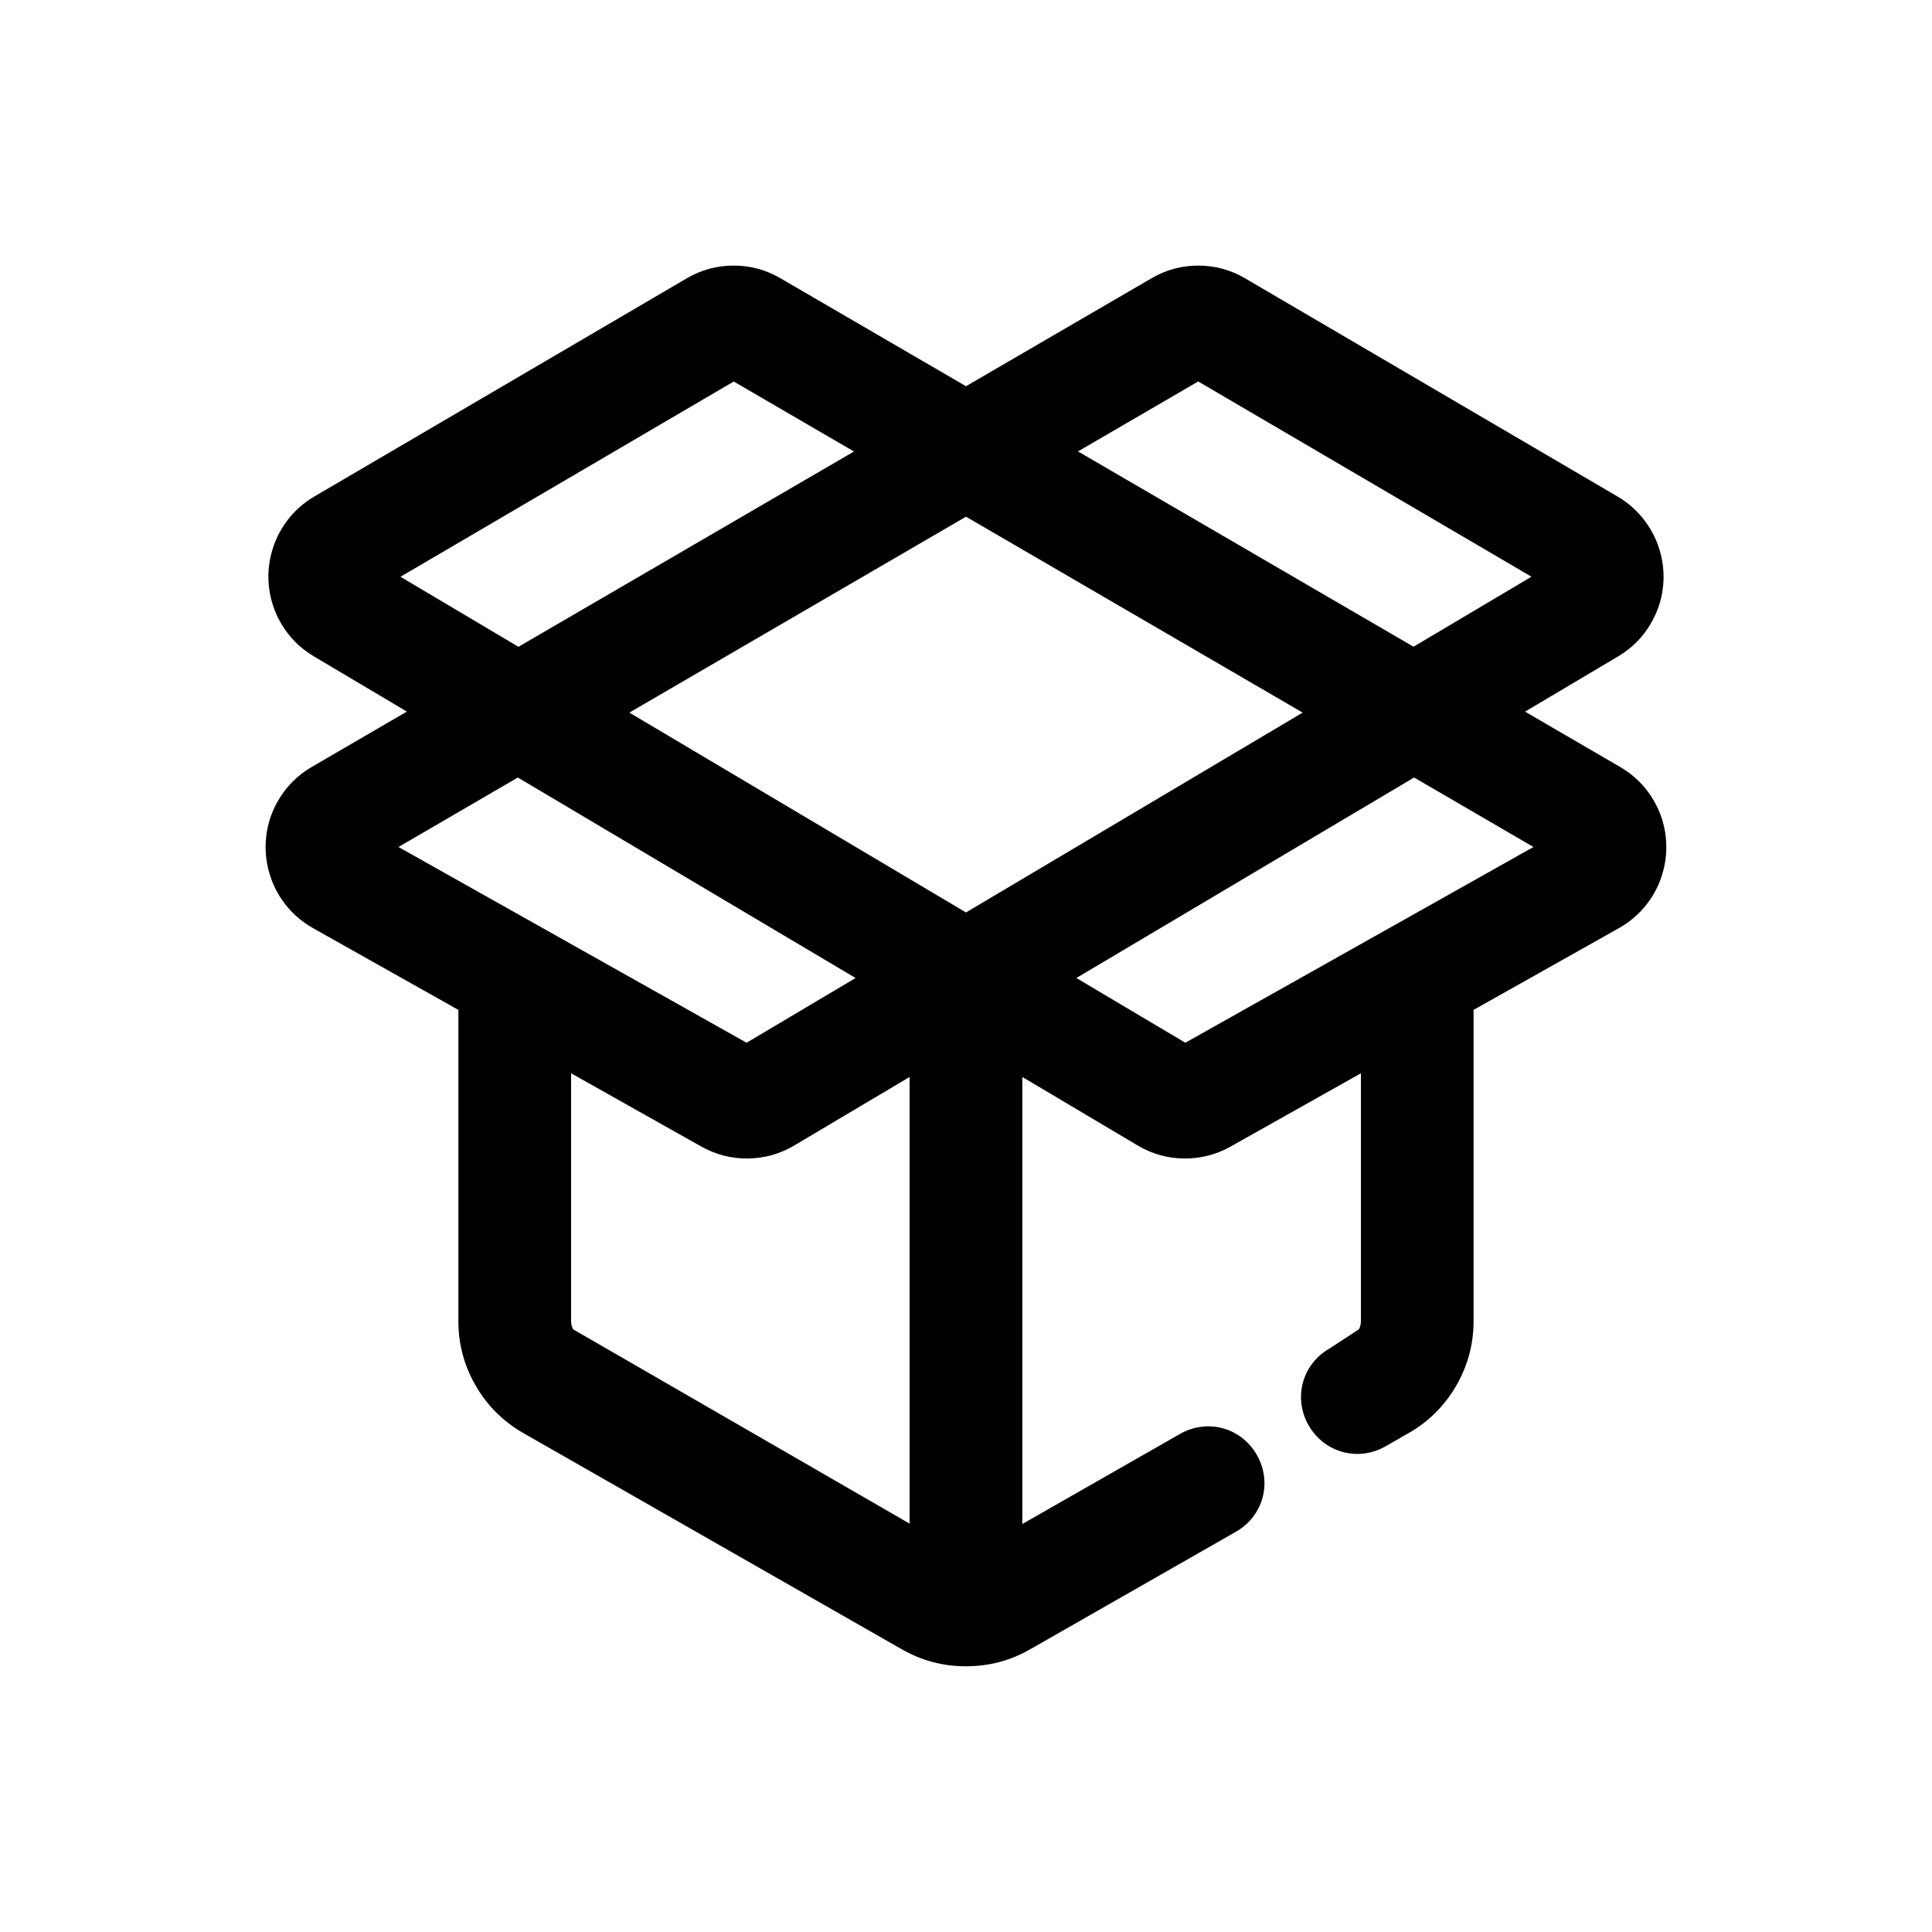 <svg version="1.1" xmlns="http://www.w3.org/2000/svg" width="32" height="32" viewBox="0 0 32 32">
<path fill="currentColor" d="M27.050 8.413c-0.078-0.071-0.164-0.134-0.258-0.189l-6.169-3.614c-0.119-0.070-0.244-0.123-0.373-0.158s-0.263-0.053-0.401-0.053c-0.139-0-0.272 0.017-0.401 0.052h-0q-0.194 0.052-0.373 0.157l-3.075 1.789-3.075-1.789c-0.12-0.070-0.244-0.122-0.374-0.157s-0.263-0.052-0.402-0.052-0.272 0.018-0.401 0.053c-0.129 0.035-0.254 0.088-0.373 0.158l-6.169 3.614q-0.14 0.082-0.258 0.189v0q-0.108 0.098-0.197 0.218c-0.058 0.078-0.108 0.16-0.15 0.246-0.044 0.090-0.079 0.185-0.105 0.284q-0.039 0.149-0.048 0.299v0c-0.006 0.096-0.002 0.192 0.010 0.288 0.013 0.098 0.035 0.194 0.066 0.287 0.033 0.101 0.077 0.198 0.132 0.291q0.1 0.171 0.236 0.308v0q0.135 0.136 0.306 0.237l1.541 0.915-1.577 0.918c-0.121 0.070-0.228 0.153-0.322 0.249q-0.142 0.144-0.244 0.326c-0.053 0.094-0.096 0.192-0.127 0.293v0q-0.044 0.14-0.060 0.288c-0.011 0.097-0.013 0.193-0.005 0.289 0.008 0.1 0.025 0.2 0.053 0.298s0.064 0.193 0.11 0.283q0.065 0.128 0.154 0.243c0.061 0.079 0.128 0.15 0.201 0.214 0.080 0.070 0.167 0.131 0.261 0.185l2.409 1.355v5.152c0 0.192 0.024 0.378 0.072 0.557s0.12 0.352 0.217 0.518c0.096 0.166 0.21 0.315 0.342 0.445s0.281 0.244 0.448 0.339l6.267 3.58c0.164 0.094 0.335 0.164 0.512 0.211s0.36 0.070 0.55 0.070 0.373-0.023 0.55-0.070c0.177-0.047 0.348-0.117 0.512-0.211l3.408-1.947c0.454-0.259 0.607-0.819 0.347-1.273s-0.819-0.607-1.273-0.347l-2.611 1.491v-7.404l1.911 1.135c0.118 0.070 0.241 0.123 0.369 0.159s0.26 0.055 0.397 0.056c0.137 0.002 0.27-0.014 0.399-0.047s0.253-0.083 0.373-0.15l2.159-1.214v4.102c0 0.053-0.011 0.099-0.034 0.139l-0.485 0.317c-0.454 0.259-0.607 0.82-0.347 1.273s0.819 0.607 1.273 0.348l0.381-0.218c0.167-0.095 0.316-0.208 0.447-0.339s0.246-0.279 0.342-0.445c0.096-0.166 0.169-0.339 0.217-0.518s0.072-0.365 0.072-0.557v-5.152l2.409-1.355c0.094-0.053 0.181-0.115 0.261-0.185 0.073-0.064 0.141-0.136 0.201-0.214 0.060-0.077 0.111-0.158 0.154-0.243 0.046-0.090 0.082-0.184 0.11-0.283s0.045-0.198 0.053-0.298c0.007-0.095 0.005-0.192-0.005-0.288-0.011-0.099-0.031-0.195-0.060-0.288-0.032-0.101-0.074-0.199-0.127-0.293-0.068-0.122-0.15-0.231-0.244-0.326v-0q-0.142-0.144-0.322-0.249l-1.577-0.918 1.541-0.915c0.114-0.067 0.216-0.147 0.306-0.237s0.169-0.193 0.236-0.308c0.055-0.094 0.099-0.191 0.133-0.291 0.031-0.092 0.053-0.188 0.065-0.286 0.013-0.097 0.016-0.193 0.010-0.288-0.006-0.1-0.022-0.2-0.048-0.299q-0.039-0.149-0.105-0.284c-0.042-0.086-0.092-0.168-0.15-0.246-0.059-0.080-0.125-0.152-0.197-0.218zM23.413 10.712l-5.558-3.235 1.991-1.159 5.52 3.234-1.954 1.16zM16 8.558l5.576 3.245-5.576 3.31-5.576-3.31 5.576-3.245zM14.145 7.478l-5.558 3.235-1.954-1.16 5.52-3.234 1.991 1.159zM8.577 12.878l5.594 3.321-1.805 1.072-5.766-3.242 1.977-1.151zM17.828 16.199l5.594-3.321 1.977 1.151-5.766 3.242-1.805-1.072zM9.459 21.879v-4.102l2.158 1.214c0.12 0.067 0.244 0.117 0.373 0.15s0.261 0.049 0.399 0.047c0.137-0.002 0.27-0.020 0.397-0.056s0.251-0.089 0.369-0.159l1.911-1.135v7.398l-5.573-3.218q-0.034-0.059-0.034-0.139z"></path>
</svg>
